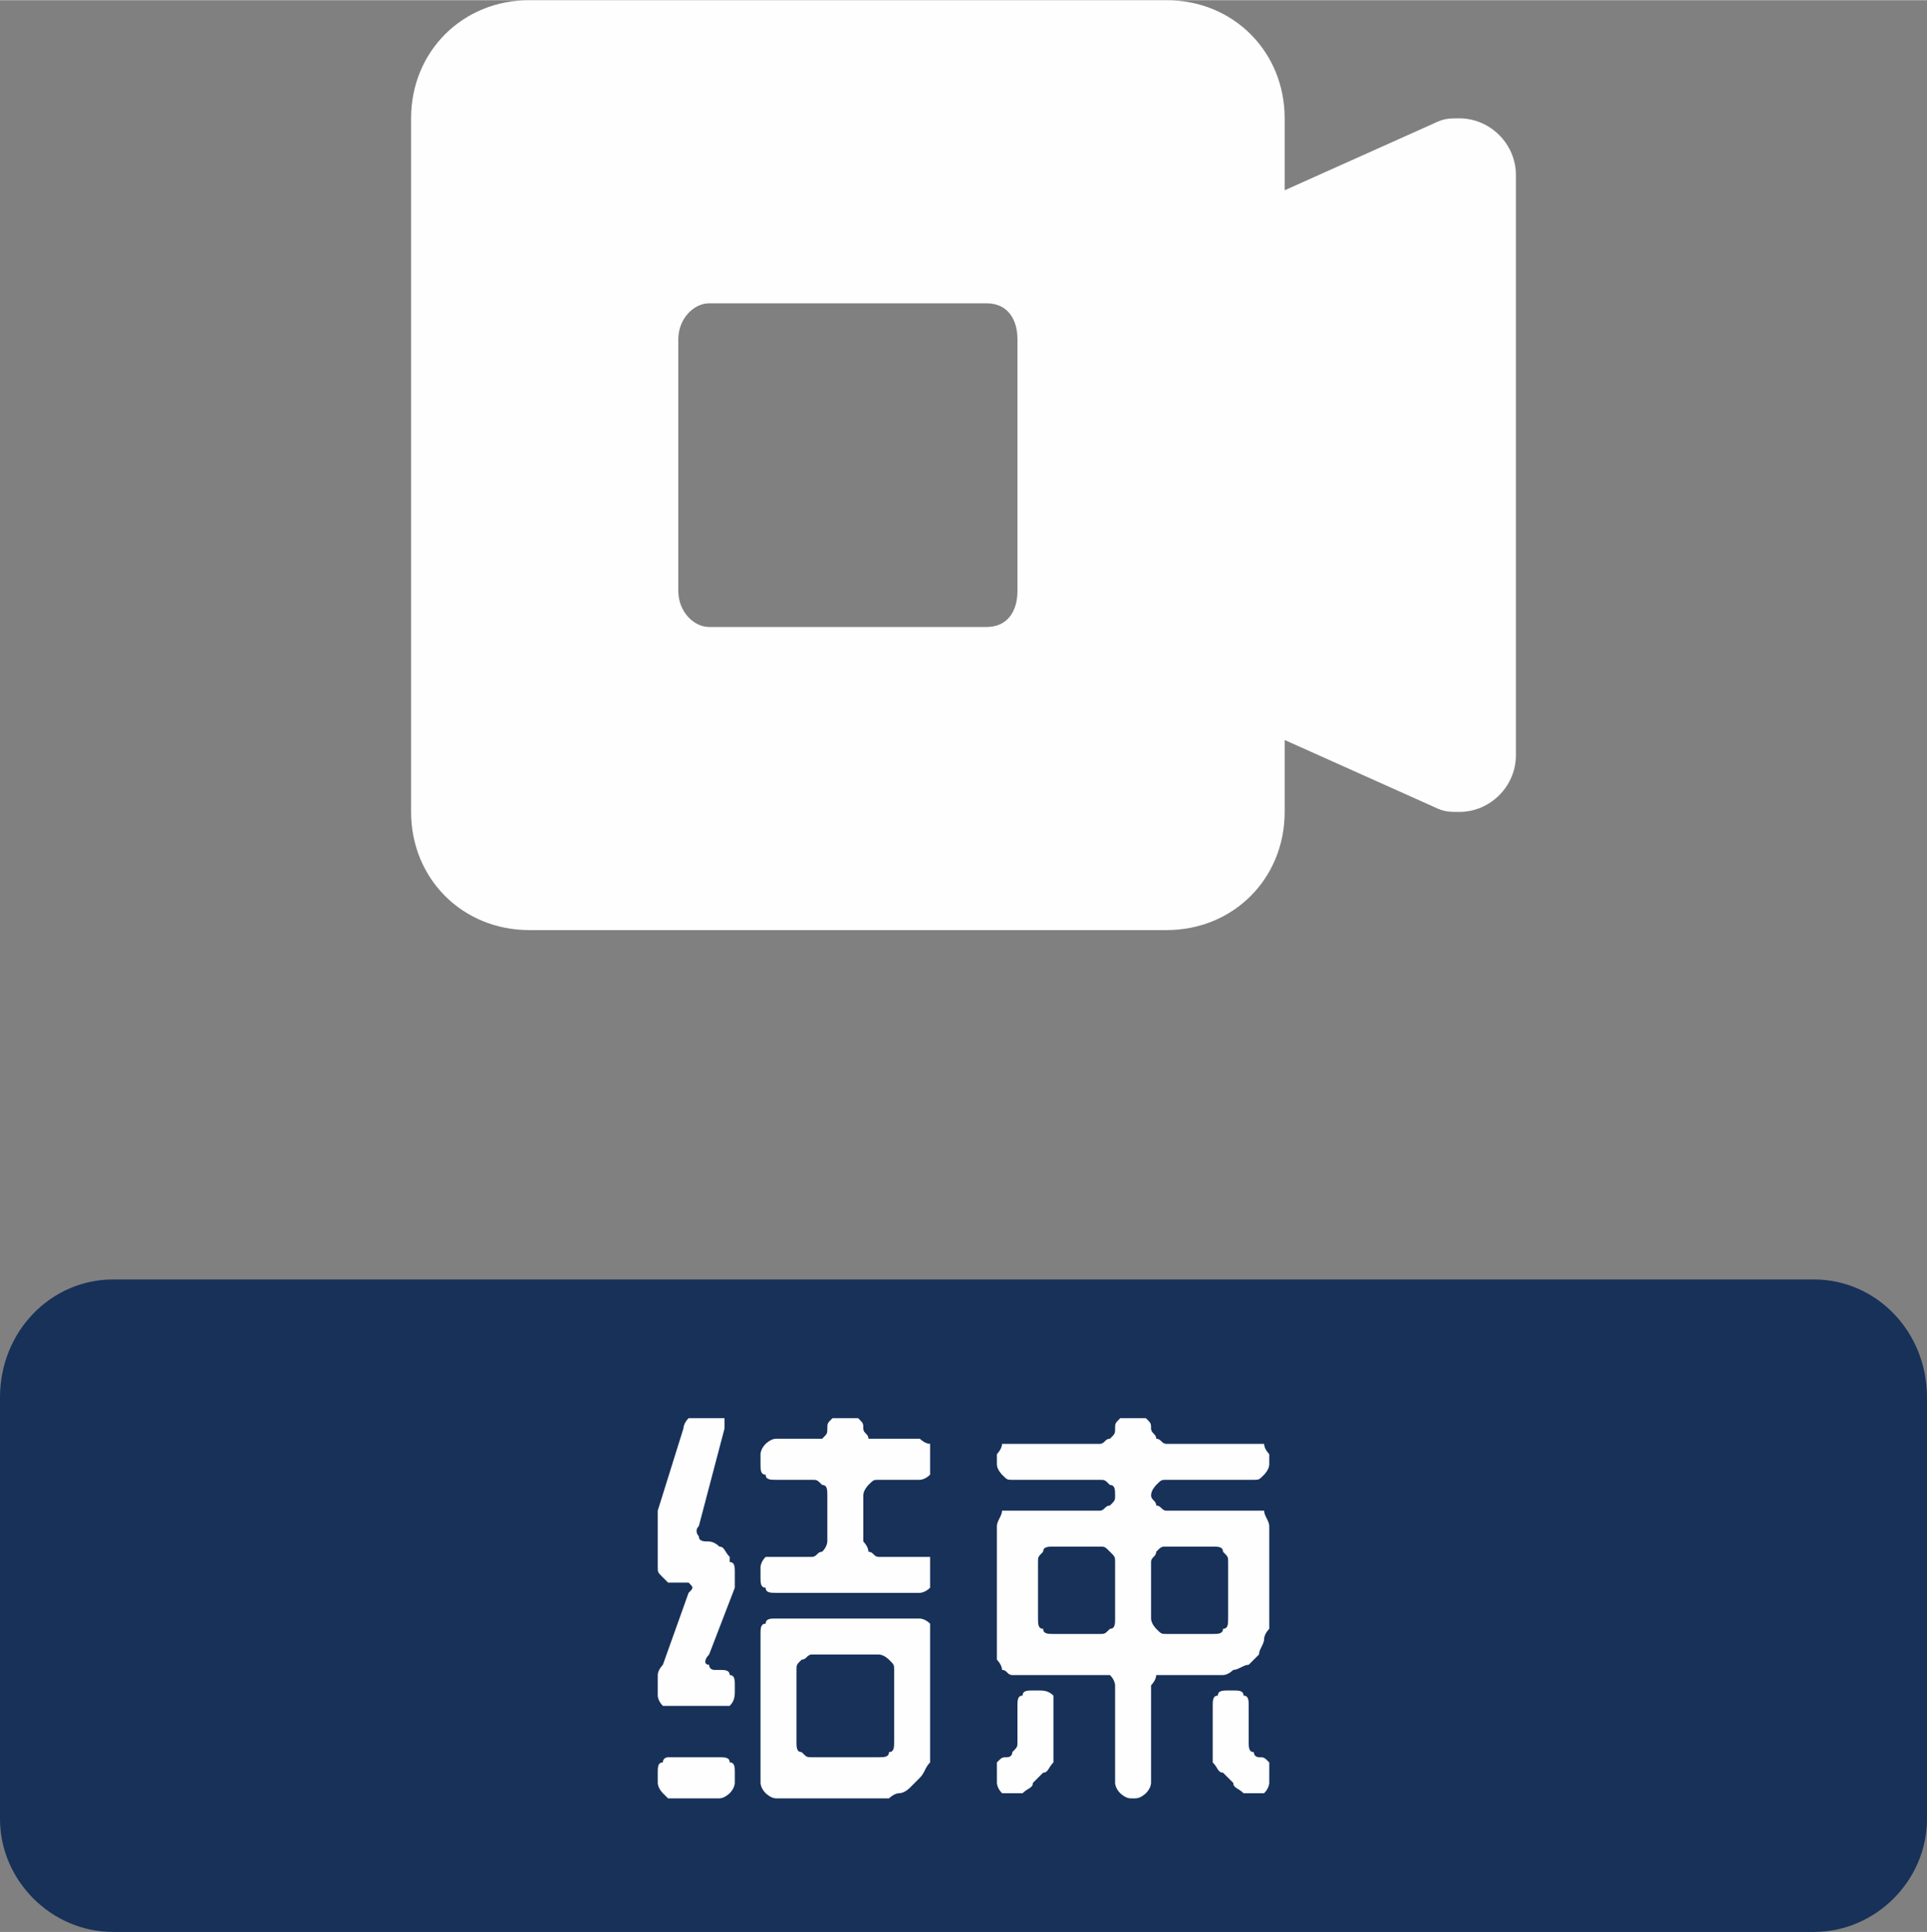 <?xml version="1.0" encoding="UTF-8"?>
<!DOCTYPE svg PUBLIC "-//W3C//DTD SVG 1.1//EN" "http://www.w3.org/Graphics/SVG/1.1/DTD/svg11.dtd">
<!-- Creator: CorelDRAW X8 -->
<svg xmlns="http://www.w3.org/2000/svg" xml:space="preserve" width="331.095mm" height="332.043mm" version="1.1" style="shape-rendering:geometricPrecision; text-rendering:geometricPrecision; image-rendering:optimizeQuality; fill-rule:evenodd; clip-rule:evenodd"
viewBox="0 0 375 376"
 xmlns:xlink="http://www.w3.org/1999/xlink">
 <rect x="0" y="0" width="375" height="376" fill="#808080" stroke="none"/>
 <defs>
  <style type="text/css">
   <![CDATA[
    .fil1 {fill:#FEFEFE}
    .fil0 {fill:#173159}
    .fil2 {fill:#FEFEFE;fill-rule:nonzero}
   ]]>
  </style>
 </defs>
 <g id="图层_x0020_1">
  <path class="fil0" d="M353 249l-331 0c-12,0 -22,10 -22,23l0 82c0,12 10,22 22,22l331 0c12,0 22,-10 22,-22l0 -82c0,-13 -10,-23 -22,-23z"/>
  <path class="fil1" d="M250 37l29 -13c2,-1 3,-1 5,-1 6,0 11,5 11,11 0,0 0,0 0,0l0 113c0,0 0,0 0,0 0,6 -5,11 -11,11 -2,0 -3,0 -5,-1l-29 -13 0 14c0,0 0,0 0,0 0,13 -10,23 -23,23l-124 0c-13,0 -23,-10 -23,-23l0 -135c0,-13 10,-23 23,-23l124 0c13,0 23,10 23,23 0,0 0,0 0,0l0 14zm-112 22l54 0c4,0 6,3 6,7l0 49c0,4 -2,7 -6,7l-54 0c-3,0 -6,-3 -6,-7l0 -49c0,-4 3,-7 6,-7z" p-id="4464"/>
  <path class="fil2" d="M151 315l28 0c0,0 1,0 2,1 0,0 0,1 0,2l0 23c0,1 0,1 0,2 -1,1 -1,2 -2,3l-2 2c0,0 -1,1 -2,1 -1,0 -2,1 -2,1l-22 0c-1,0 -2,-1 -2,-1 -1,-1 -1,-2 -1,-2l0 -29c0,-1 0,-2 1,-2 0,-1 1,-1 2,-1zm20 -27c-1,0 -1,0 -2,1 0,0 -1,1 -1,2l0 9c0,0 1,1 1,2 1,0 1,1 2,1l8 0c0,0 1,0 2,0 0,1 0,2 0,2l0 2c0,1 0,2 0,2 -1,1 -2,1 -2,1l-28 0c-1,0 -2,0 -2,-1 -1,0 -1,-1 -1,-2l0 -2c0,0 0,-1 1,-2 0,0 1,0 2,0l7 0c1,0 1,-1 2,-1 1,-1 1,-2 1,-2l0 -9c0,-1 0,-2 -1,-2 -1,-1 -1,-1 -2,-1l-7 0c-1,0 -2,0 -2,-1 -1,0 -1,-1 -1,-2l0 -2c0,0 0,-1 1,-2 0,0 1,-1 2,-1l7 0c1,0 1,0 2,0 1,-1 1,-1 1,-2 0,-1 0,-1 1,-2 0,0 1,0 2,0l2 0c0,0 1,0 1,0 1,1 1,1 1,2 0,1 1,1 1,2 1,0 1,0 2,0l8 0c0,0 1,1 2,1 0,1 0,2 0,2l0 2c0,1 0,2 0,2 -1,1 -2,1 -2,1l-8 0zm-43 41c0,-1 0,-2 0,-3 0,-1 1,-2 1,-2l5 -14c1,-1 1,-1 0,-2 0,0 -1,0 -1,0l-3 0c0,0 -1,-1 -1,-1 -1,-1 -1,-1 -1,-2l0 -6c0,-1 0,-2 0,-3 0,-1 0,-2 0,-2l5 -16c0,0 0,-1 1,-2 1,0 2,0 2,0l3 0c1,0 1,0 2,0 0,1 0,2 0,2l-5 19c-1,1 0,2 0,2 0,1 1,1 2,1 0,0 1,0 2,1 1,0 1,1 2,2l0 1c1,0 1,1 1,2 0,1 0,2 0,3l-5 13c-1,1 -1,2 0,2 0,1 1,1 1,1l1 0c1,0 2,0 2,1 1,0 1,1 1,2l0 1c0,1 0,2 -1,3 0,0 -1,0 -2,0l-10 0c0,0 -1,0 -1,0 -1,-1 -1,-2 -1,-2l0 -1zm43 13c1,0 2,0 2,-1 1,0 1,-1 1,-2l0 -14c0,-1 0,-1 -1,-2 0,0 -1,-1 -2,-1l-13 0c-1,0 -1,1 -2,1 -1,1 -1,1 -1,2l0 14c0,1 0,2 1,2 1,1 1,1 2,1l13 0zm-43 3c0,-1 0,-2 1,-2 0,-1 1,-1 1,-1l10 0c1,0 2,0 2,1 1,0 1,1 1,2l0 2c0,0 0,1 -1,2 0,0 -1,1 -2,1l-10 0c0,0 -1,-1 -1,-1 -1,-1 -1,-2 -1,-2l0 -2zm115 -21c-1,0 -2,1 -3,1 0,0 -1,1 -2,1l-11 0c-1,0 -1,0 -2,0 0,1 -1,2 -1,2l0 19c0,0 0,1 -1,2 0,0 -1,1 -2,1l-1 0c-1,0 -2,-1 -2,-1 -1,-1 -1,-2 -1,-2l0 -19c0,0 0,-1 -1,-2 -1,0 -1,0 -2,0l-17 0c-1,0 -1,-1 -2,-1 0,-1 -1,-2 -1,-2l0 -26c0,-1 1,-2 1,-3 1,0 1,0 2,0l17 0c1,0 1,-1 2,-1 1,-1 1,-1 1,-2 0,-1 0,-2 -1,-2 -1,-1 -1,-1 -2,-1l-17 0c-1,0 -1,0 -2,-1 0,0 -1,-1 -1,-2l0 -2c0,0 1,-1 1,-2 1,0 1,0 2,0l17 0c1,0 1,-1 2,-1 1,-1 1,-1 1,-2 0,-1 0,-1 1,-2 0,0 1,0 2,0l1 0c1,0 2,0 2,0 1,1 1,1 1,2 0,1 1,1 1,2 1,0 1,1 2,1l17 0c1,0 1,0 2,0 0,1 1,2 1,2l0 2c0,1 -1,2 -1,2 -1,1 -1,1 -2,1l-17 0c-1,0 -1,0 -2,1 0,0 -1,1 -1,2 0,1 1,1 1,2 1,0 1,1 2,1l17 0c1,0 1,0 2,0 0,1 1,2 1,3l0 20c0,0 -1,1 -1,2 0,1 -1,2 -1,3l-2 2zm-29 -6c1,0 1,0 2,-1 1,0 1,-1 1,-2l0 -11c0,-1 0,-1 -1,-2 -1,-1 -1,-1 -2,-1l-9 0c-1,0 -2,0 -2,1 -1,1 -1,1 -1,2l0 11c0,1 0,2 1,2 0,1 1,1 2,1l9 0zm25 -14c0,-1 0,-1 -1,-2 0,-1 -1,-1 -2,-1l-9 0c-1,0 -1,0 -2,1 0,1 -1,1 -1,2l0 11c0,1 1,2 1,2 1,1 1,1 2,1l9 0c1,0 2,0 2,-1 1,0 1,-1 1,-2l0 -11zm-45 39c1,-1 1,-1 2,-1 0,0 1,0 1,-1 1,-1 1,-1 1,-2l0 -7c0,-1 0,-2 1,-2 0,-1 1,-1 2,-1l1 0c1,0 2,0 3,1 0,0 0,1 0,2l0 9c0,0 0,1 0,2 -1,1 -1,2 -2,2l-2 2c0,1 -1,1 -2,2 -1,0 -2,0 -2,0l-1 0c0,0 -1,0 -1,0 -1,-1 -1,-2 -1,-2l0 -2c0,-1 0,-2 0,-2zm50 6c0,0 -1,0 -2,0 -1,-1 -2,-1 -2,-2l-2 -2c-1,0 -1,-1 -2,-2 0,-1 0,-2 0,-2l0 -9c0,-1 0,-2 1,-2 0,-1 1,-1 2,-1l1 0c1,0 2,0 2,1 1,0 1,1 1,2l0 7c0,1 0,2 1,2 0,1 1,1 1,1 1,0 1,0 2,1 0,0 0,1 0,2l0 2c0,0 0,1 -1,2 0,0 -1,0 -2,0l0 0z"/>
 </g>
</svg>
